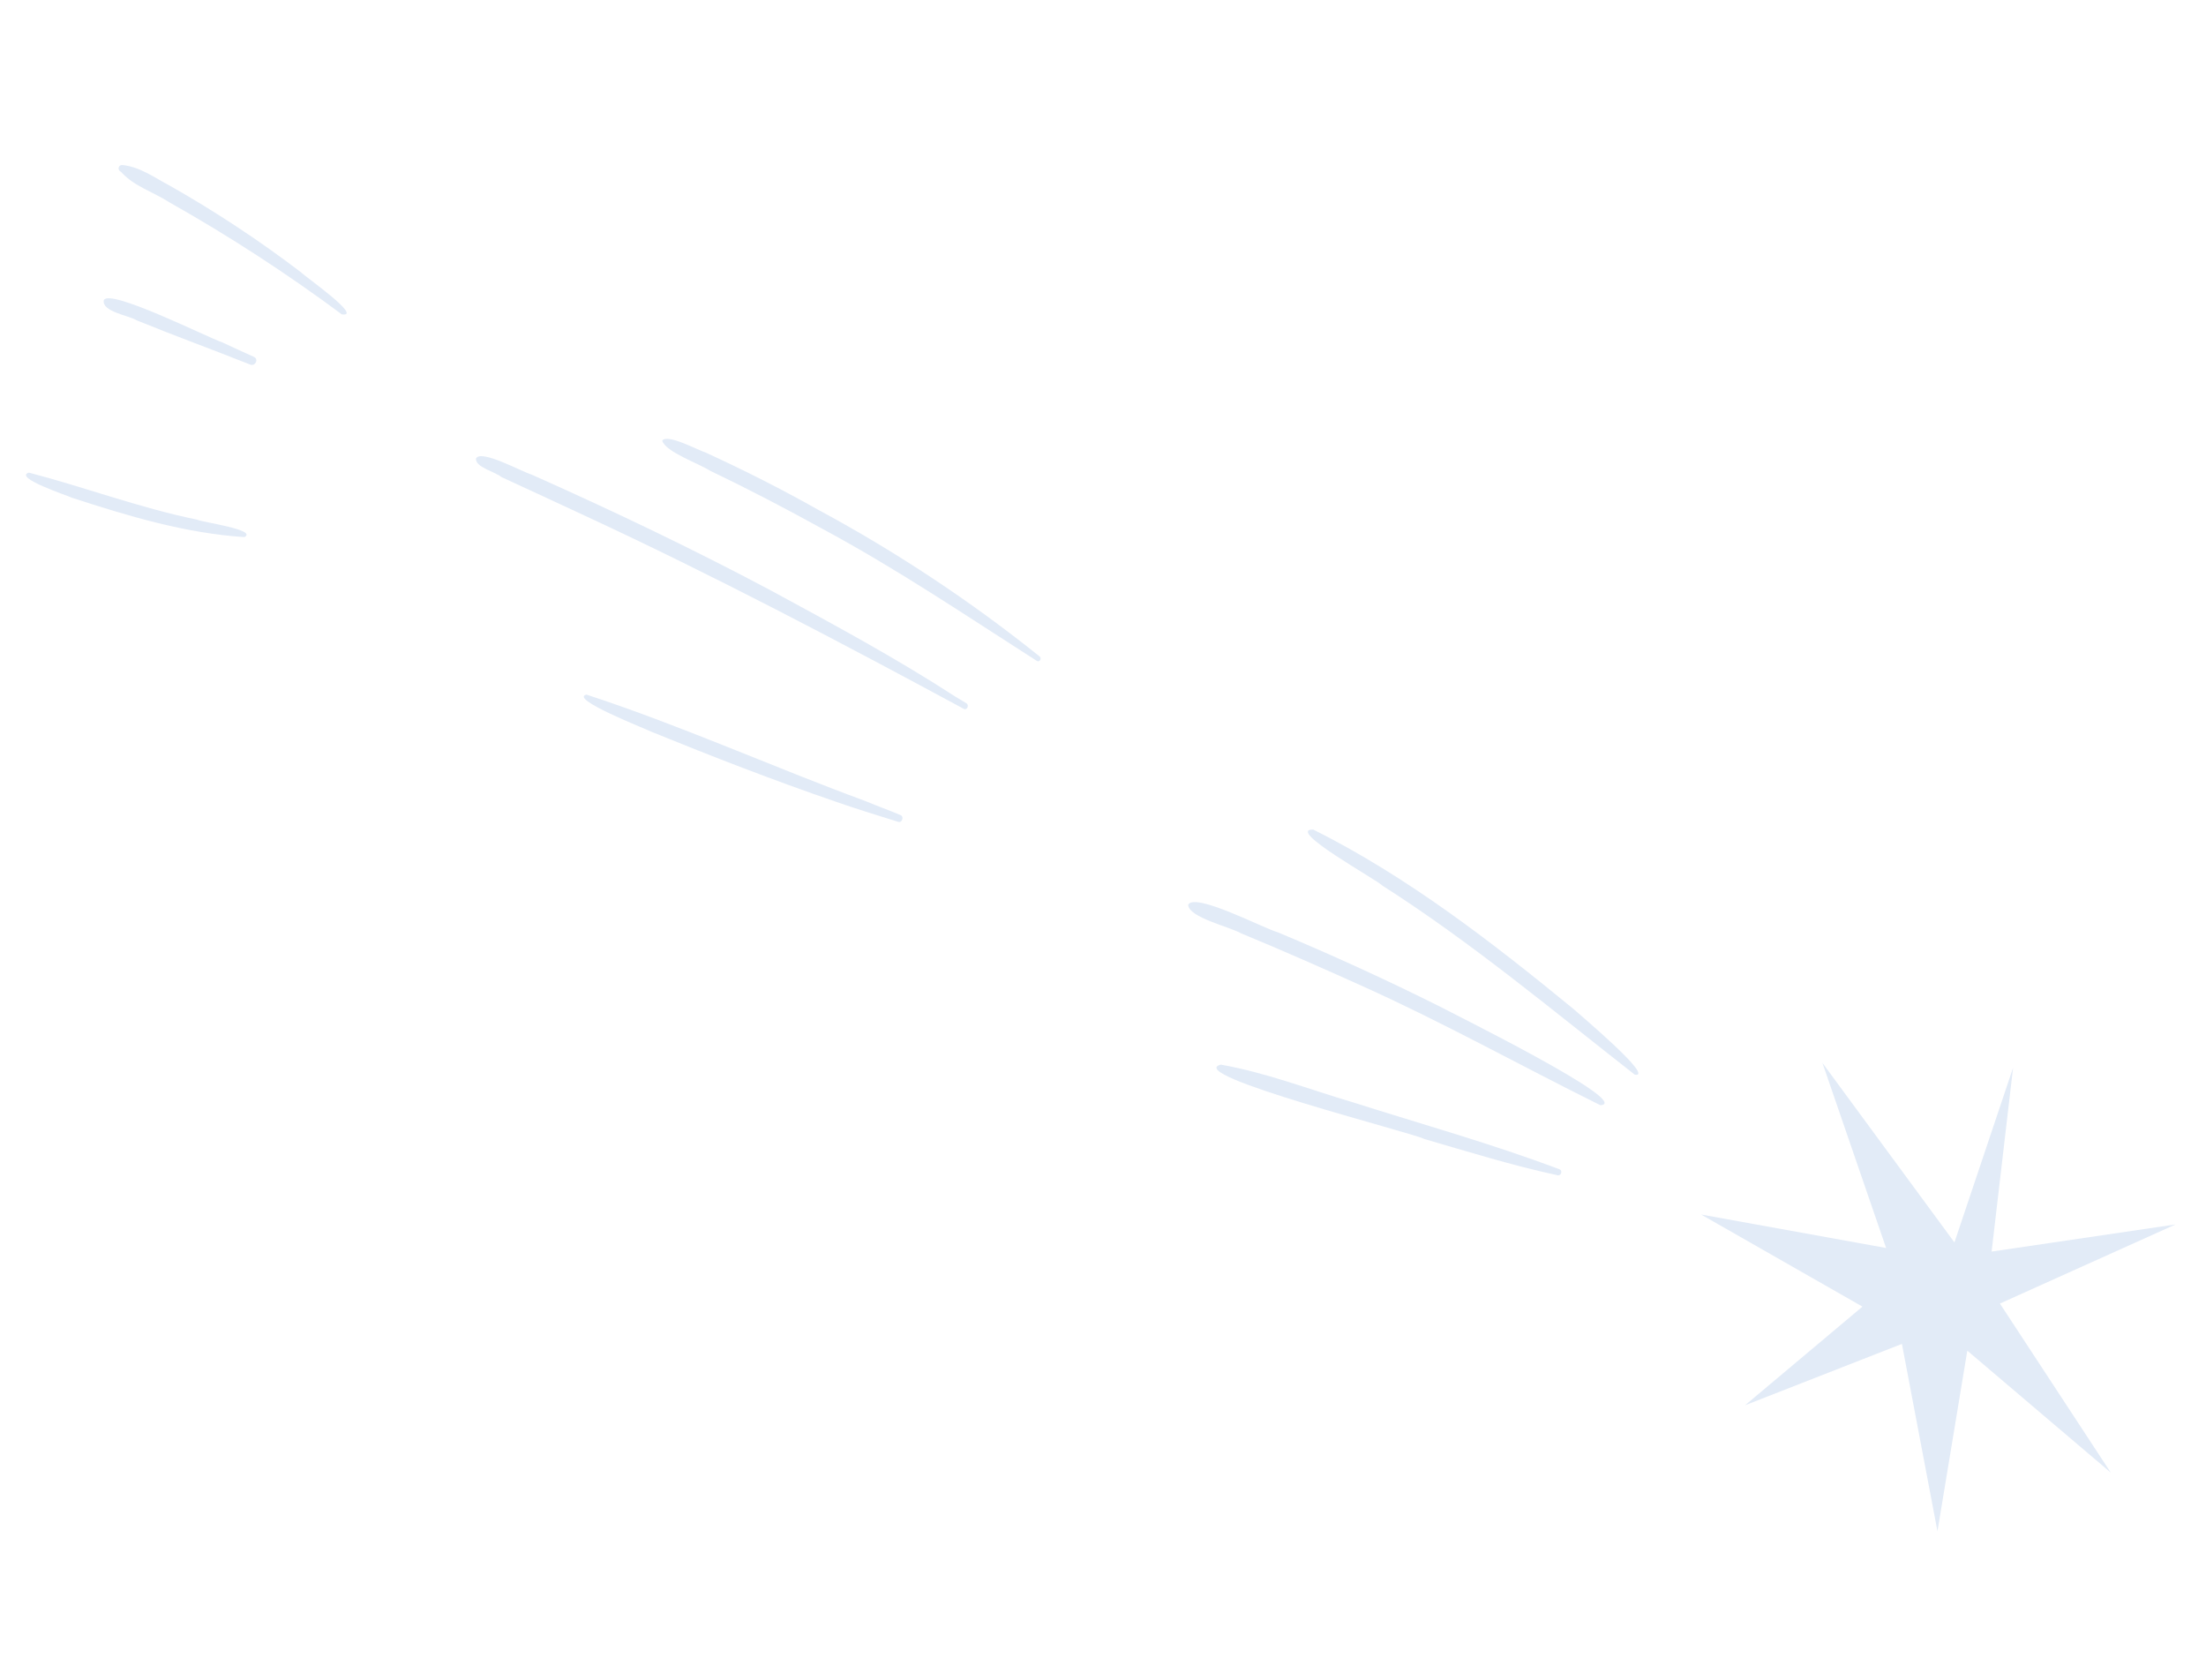 <svg width="302" height="230" viewBox="0 0 302 230" fill="none" xmlns="http://www.w3.org/2000/svg">
<g clip-path="url(#clip0_792_1742)">
<path d="M267.562 170.095L275.59 146.174L272.651 171.349L297.84 167.632L273.786 178.466L288.963 201.611L269.323 184.913L265.237 209.64L260.371 183.989L238.898 192.39L254.969 178.886L232.883 166.277L258.206 170.857L249.49 145.519L267.562 170.095Z" fill="#E2EBF7"/>
<path d="M179.794 113.575C192.738 120.053 204.321 129.041 215.431 138.155C216.19 138.854 226.675 147.653 223.795 147.127C212.503 138.291 201.438 129.027 189.267 121.257C188.638 120.533 175.853 113.486 179.794 113.575Z" fill="#E2EBF7"/>
<path d="M162.658 123.861C163.601 122.146 172.984 127.101 174.944 127.643C182.438 130.778 189.82 134.155 197.092 137.79C198.623 138.631 223.763 151.034 219.091 151.312C208.256 145.949 197.608 140 186.602 135.046C181.107 132.568 175.524 130.097 169.925 127.789C168.359 126.878 162.699 125.612 162.658 123.861Z" fill="#E2EBF7"/>
<path d="M167.129 145.756C173.331 146.845 179.252 149.157 185.306 150.946C194.719 153.938 204.266 156.599 213.5 160.088C213.967 160.255 213.708 161.022 213.23 160.9C207.067 159.573 201.035 157.695 194.984 155.935C193.303 155.048 161.844 147.122 167.129 145.756Z" fill="#E2EBF7"/>
<path d="M90.653 60.325C91.377 59.345 95.556 61.637 96.636 61.973C101.893 64.383 107.018 66.978 112.076 69.828C122.75 75.586 132.881 82.3 142.343 89.888C142.641 90.141 142.322 90.709 141.953 90.49C132.264 84.288 122.716 77.84 112.592 72.404C107.539 69.612 102.423 66.943 97.203 64.443C95.675 63.455 91.115 61.881 90.653 60.325Z" fill="#E2EBF7"/>
<path d="M65.158 62.794C65.734 61.416 71.507 64.617 72.764 64.969C83.858 69.916 94.796 75.124 105.497 80.82C114.034 85.449 122.599 90.061 130.752 95.35L132.289 96.278C132.736 96.549 132.372 97.295 131.927 97.039C114.887 87.837 97.743 78.804 80.174 70.654C76.341 68.846 72.484 67.097 68.654 65.317C67.744 64.558 65.11 63.997 65.158 62.794Z" fill="#E2EBF7"/>
<path d="M80.29 95.097C93.257 99.336 105.752 104.988 118.567 109.708C120.082 110.345 121.693 110.916 123.284 111.591C123.796 111.783 123.504 112.685 122.979 112.522C120.097 111.616 117.218 110.739 114.373 109.742C105.872 106.821 97.491 103.569 89.172 100.18C88.379 99.777 77.836 95.662 80.29 95.097Z" fill="#E2EBF7"/>
<path d="M16.756 22.594C19.143 22.824 21.183 24.34 23.26 25.429C29.49 28.962 35.474 32.912 41.172 37.251C41.733 37.849 49.796 43.481 46.791 43.038C39.261 37.44 31.386 32.322 23.212 27.714C21.05 26.311 18.292 25.482 16.584 23.544C16.584 23.544 16.398 23.413 16.414 23.427C16.333 23.364 16.275 23.277 16.248 23.178C16.222 23.079 16.229 22.975 16.267 22.88C16.306 22.786 16.375 22.706 16.463 22.655C16.552 22.603 16.654 22.582 16.756 22.594Z" fill="#E2EBF7"/>
<path d="M14.21 41.097C14.968 39.441 28.325 46.15 30.477 46.896C31.905 47.555 33.319 48.215 34.761 48.858C35.458 49.167 34.943 50.203 34.246 49.909C29.092 47.857 23.863 45.957 18.72 43.86C17.596 43.161 13.915 42.686 14.21 41.097Z" fill="#E2EBF7"/>
<path d="M3.948 64.703C11.643 66.709 19.127 69.537 26.95 71.138C27.667 71.504 35.325 72.519 33.463 73.533C25.376 73.007 17.521 70.648 9.844 68.142C9.144 67.805 1.811 65.403 3.948 64.703Z" fill="#E2EBF7"/>
</g>
<defs>
<clipPath id="clip0_792_1742">
<rect width="285" height="206.578" fill="white" transform="matrix(-0.997 0.081 0.081 0.997 284.27 0.83)"/>
</clipPath>
</defs>
</svg>
